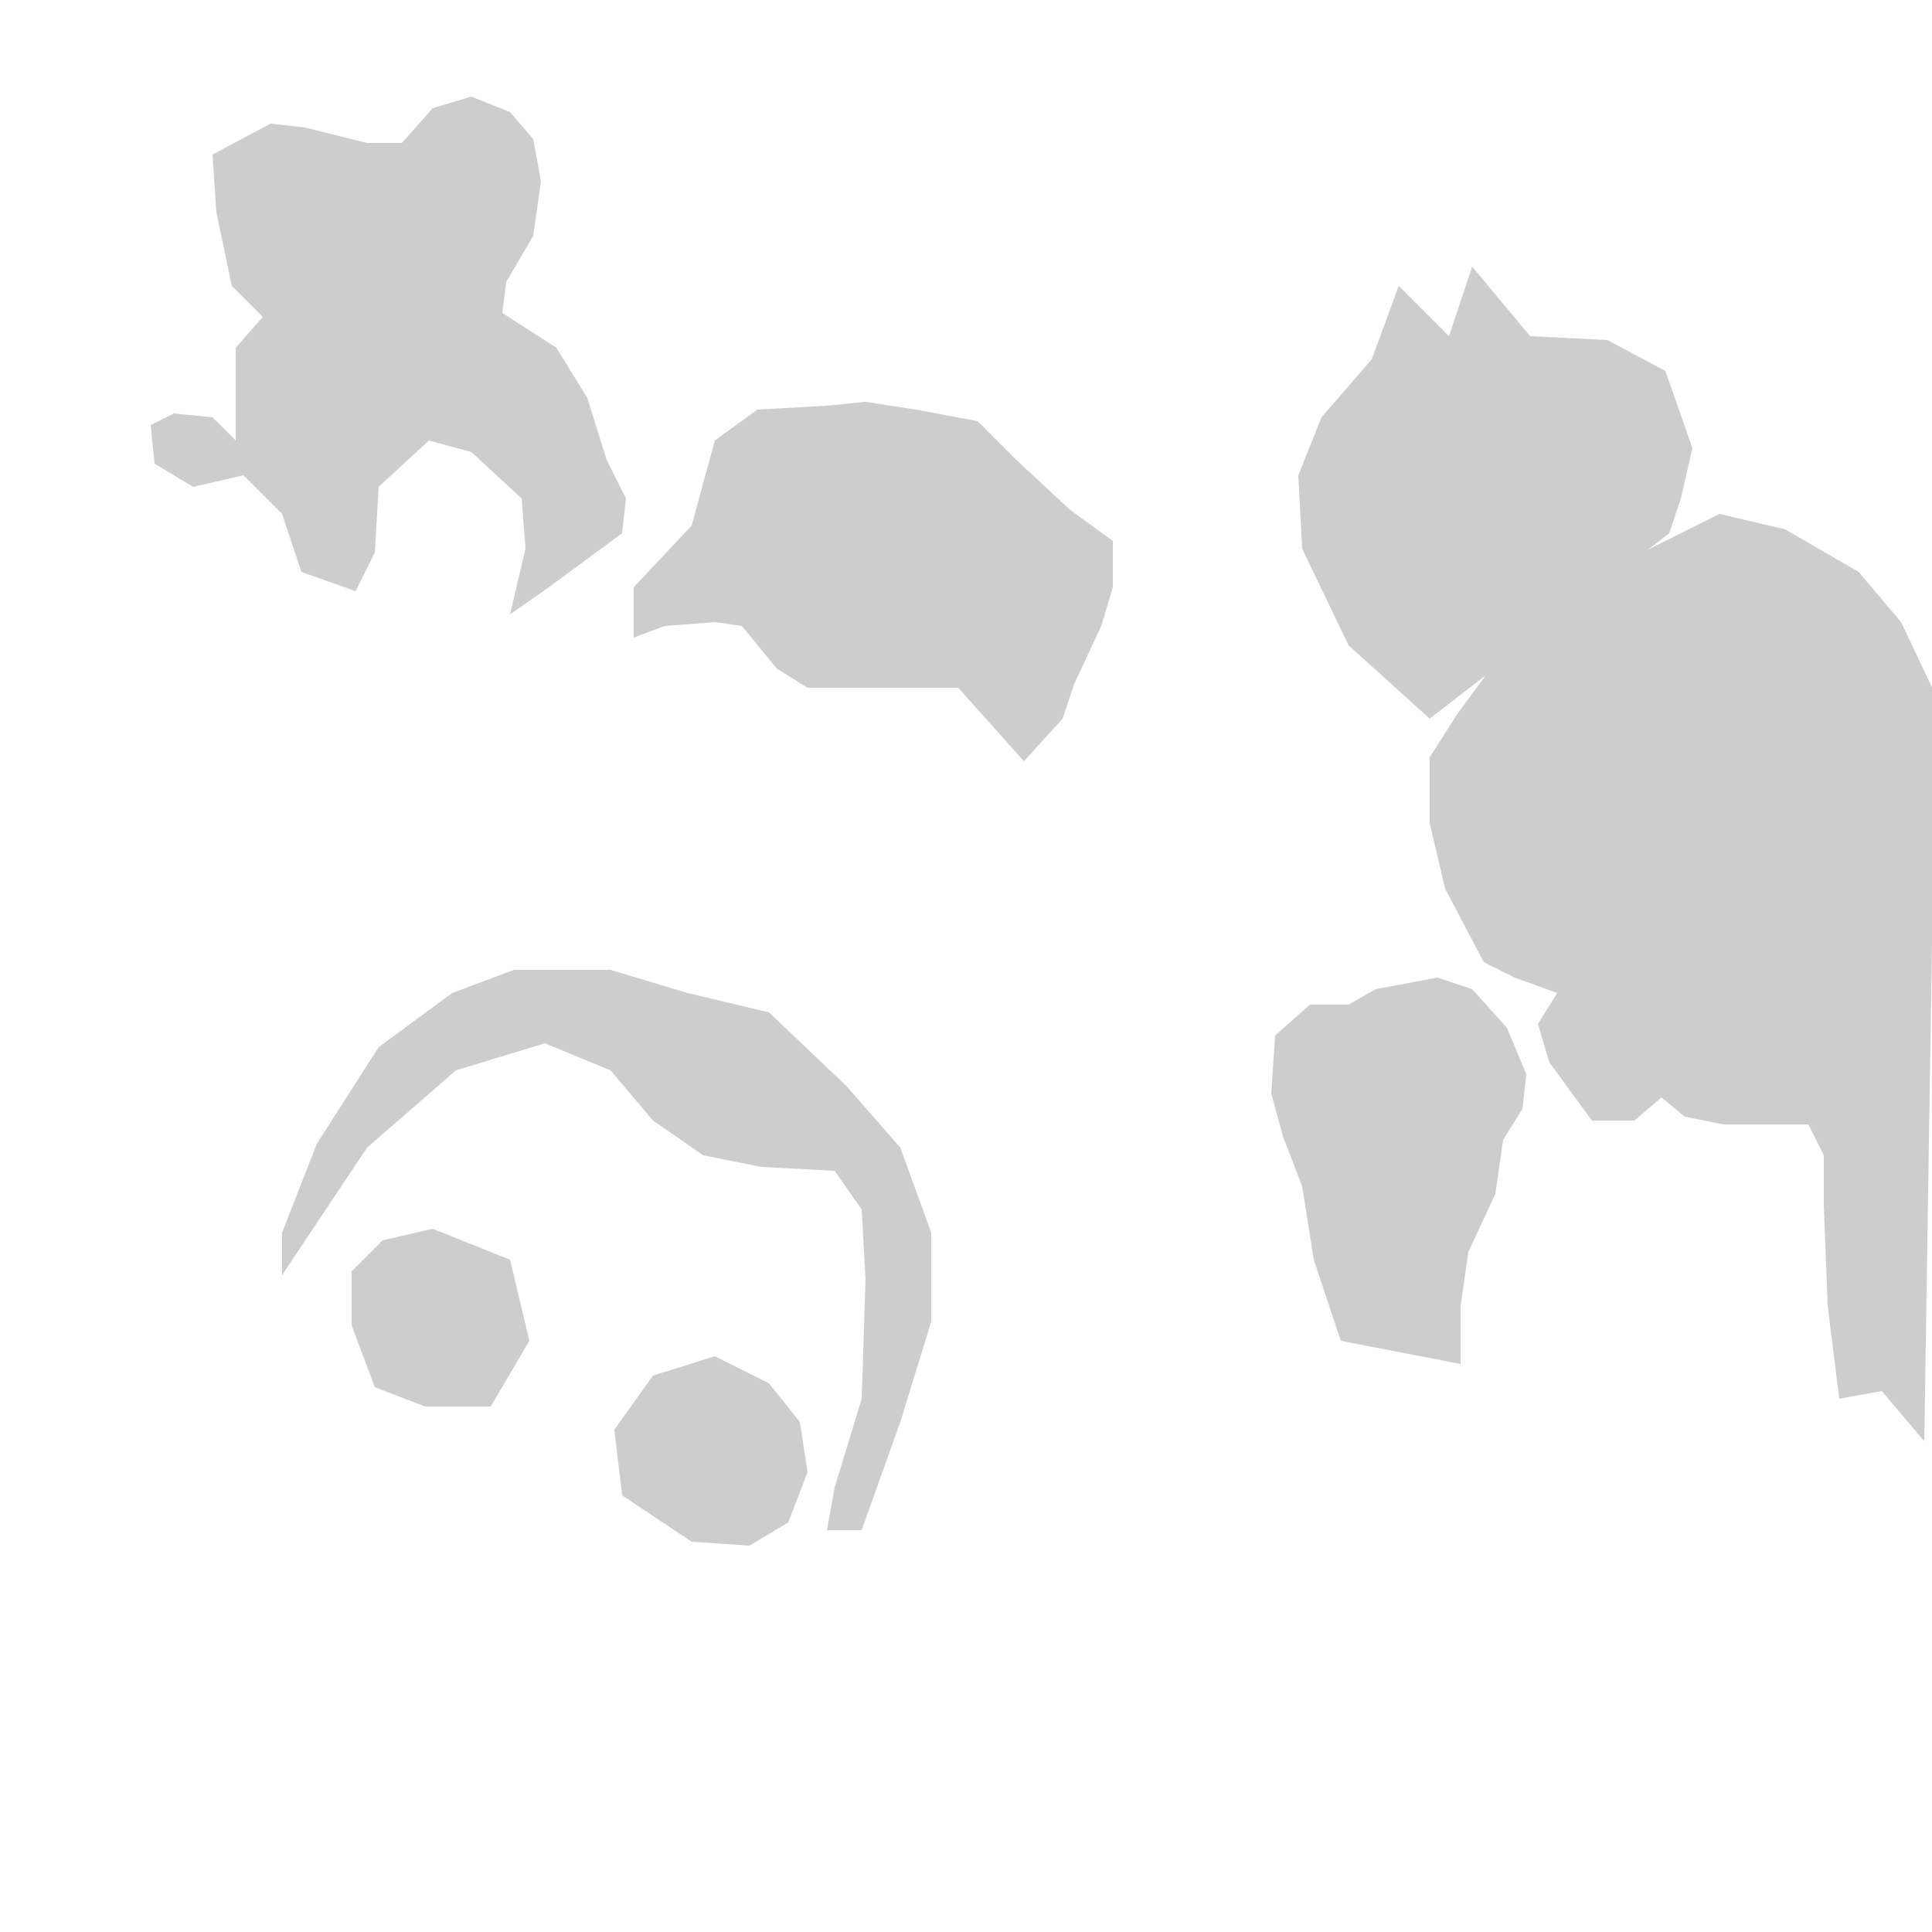 <svg xmlns="http://www.w3.org/2000/svg" xmlns:xlink="http://www.w3.org/1999/xlink" preserveAspectRatio="xMidYMid" width="500" height="500" viewBox="0 0 500 500">
  <defs>
    <style>
      .cls-1 {
        fill: #cdcdcd;
        fill-rule: evenodd;
      }
    </style>
  </defs>
  <path d="M73.000,330.000 L95.000,297.000 L118.000,277.000 L141.000,270.000 L158.000,277.000 L169.000,290.000 L182.000,299.000 L197.000,302.000 L216.000,303.000 L223.000,313.000 L224.000,331.000 L223.000,362.000 L216.000,385.000 L214.000,396.000 L223.000,396.000 L233.000,368.000 L241.000,342.000 L241.000,319.000 L233.000,297.000 L219.000,281.000 L199.000,262.000 L178.000,257.000 L158.000,251.000 L133.000,251.000 L117.000,257.000 L98.000,271.000 L82.000,296.000 L73.000,319.000 L73.000,330.000 Z" class="cls-1"/>
  <path d="M79.000,33.000 L95.000,37.000 L104.000,37.000 L112.000,28.000 L122.000,25.000 L132.000,29.000 L138.000,36.000 L140.000,47.000 L138.000,61.000 L131.000,73.000 L130.000,81.000 L144.000,90.000 L152.000,103.000 L157.000,119.000 L162.000,129.000 L161.000,138.000 L142.000,152.000 L132.000,159.000 L136.000,142.000 L135.000,129.000 L122.000,117.000 L111.000,114.000 L98.000,126.000 L97.000,143.000 L92.000,153.000 L78.000,148.000 L73.000,133.000 L63.000,123.000 L50.000,126.000 L40.000,120.000 L39.000,110.000 L45.000,107.000 L55.000,108.000 L61.000,114.000 L61.000,90.000 L68.000,82.000 L60.000,74.000 L56.000,55.000 L55.000,40.000 L70.000,32.000 L79.000,33.000 Z" class="cls-1"/>
  <path d="M224.000,104.000 L237.000,106.000 L253.000,109.000 L263.000,119.000 L277.000,132.000 L288.000,140.000 L288.000,152.000 L285.000,162.000 L278.000,177.000 L275.000,186.000 L265.000,197.000 L248.000,178.000 L231.000,178.000 L217.000,178.000 L209.000,178.000 L201.000,173.000 L192.000,162.000 L185.000,161.000 L172.000,162.000 L164.000,165.000 L164.000,152.000 L179.000,136.000 L182.000,125.000 L185.000,114.000 L196.000,106.000 L214.000,105.000 L224.000,104.000 Z" class="cls-1"/>
  <path d="M370.000,186.000 L349.000,167.000 L337.000,142.000 L336.000,123.000 L342.000,108.000 L355.000,93.000 L362.000,74.000 L375.000,87.000 L381.000,69.000 L396.000,87.000 L416.000,88.000 L431.000,96.000 L438.000,116.000 L435.000,129.000 L432.000,138.000 L370.000,186.000 Z" class="cls-1"/>
  <path d="M498.000,373.000 L487.000,360.000 L476.000,362.000 L473.000,338.000 L472.000,312.000 L472.000,299.000 L468.000,291.000 L446.000,291.000 L436.000,289.000 L430.000,284.000 L423.000,290.000 L412.000,290.000 L401.000,275.000 L398.000,265.000 L403.000,257.000 L392.000,253.000 L384.000,249.000 L374.000,230.000 L370.000,213.000 L370.000,196.000 L377.000,185.000 L388.000,170.000 L408.000,154.000 L423.000,144.000 L445.000,133.000 L462.000,137.000 L481.000,148.000 L492.000,161.000 L501.000,180.000 L498.000,373.000 Z" class="cls-1"/>
  <path d="M347.000,347.000 L340.000,326.000 L337.000,307.000 L332.000,294.000 L329.000,283.000 L330.000,268.000 L339.000,260.000 L349.000,260.000 L356.000,256.000 L372.000,253.000 L381.000,256.000 L390.000,266.000 L395.000,278.000 L394.000,287.000 L389.000,295.000 L387.000,309.000 L380.000,324.000 L378.000,338.000 L378.000,353.000 L347.000,347.000 Z" class="cls-1"/>
  <path d="M132.000,326.000 L112.000,318.000 L99.000,321.000 L91.000,329.000 L91.000,343.000 L97.000,359.000 L110.000,364.000 L127.000,364.000 L137.000,347.000 L132.000,326.000 Z" class="cls-1"/>
  <path d="M169.000,356.000 L185.000,351.000 L199.000,358.000 L207.000,368.000 L209.000,381.000 L204.000,394.000 L194.000,400.000 L179.000,399.000 L161.000,387.000 L159.000,370.000 L169.000,356.000 Z" class="cls-1"/>
</svg>
